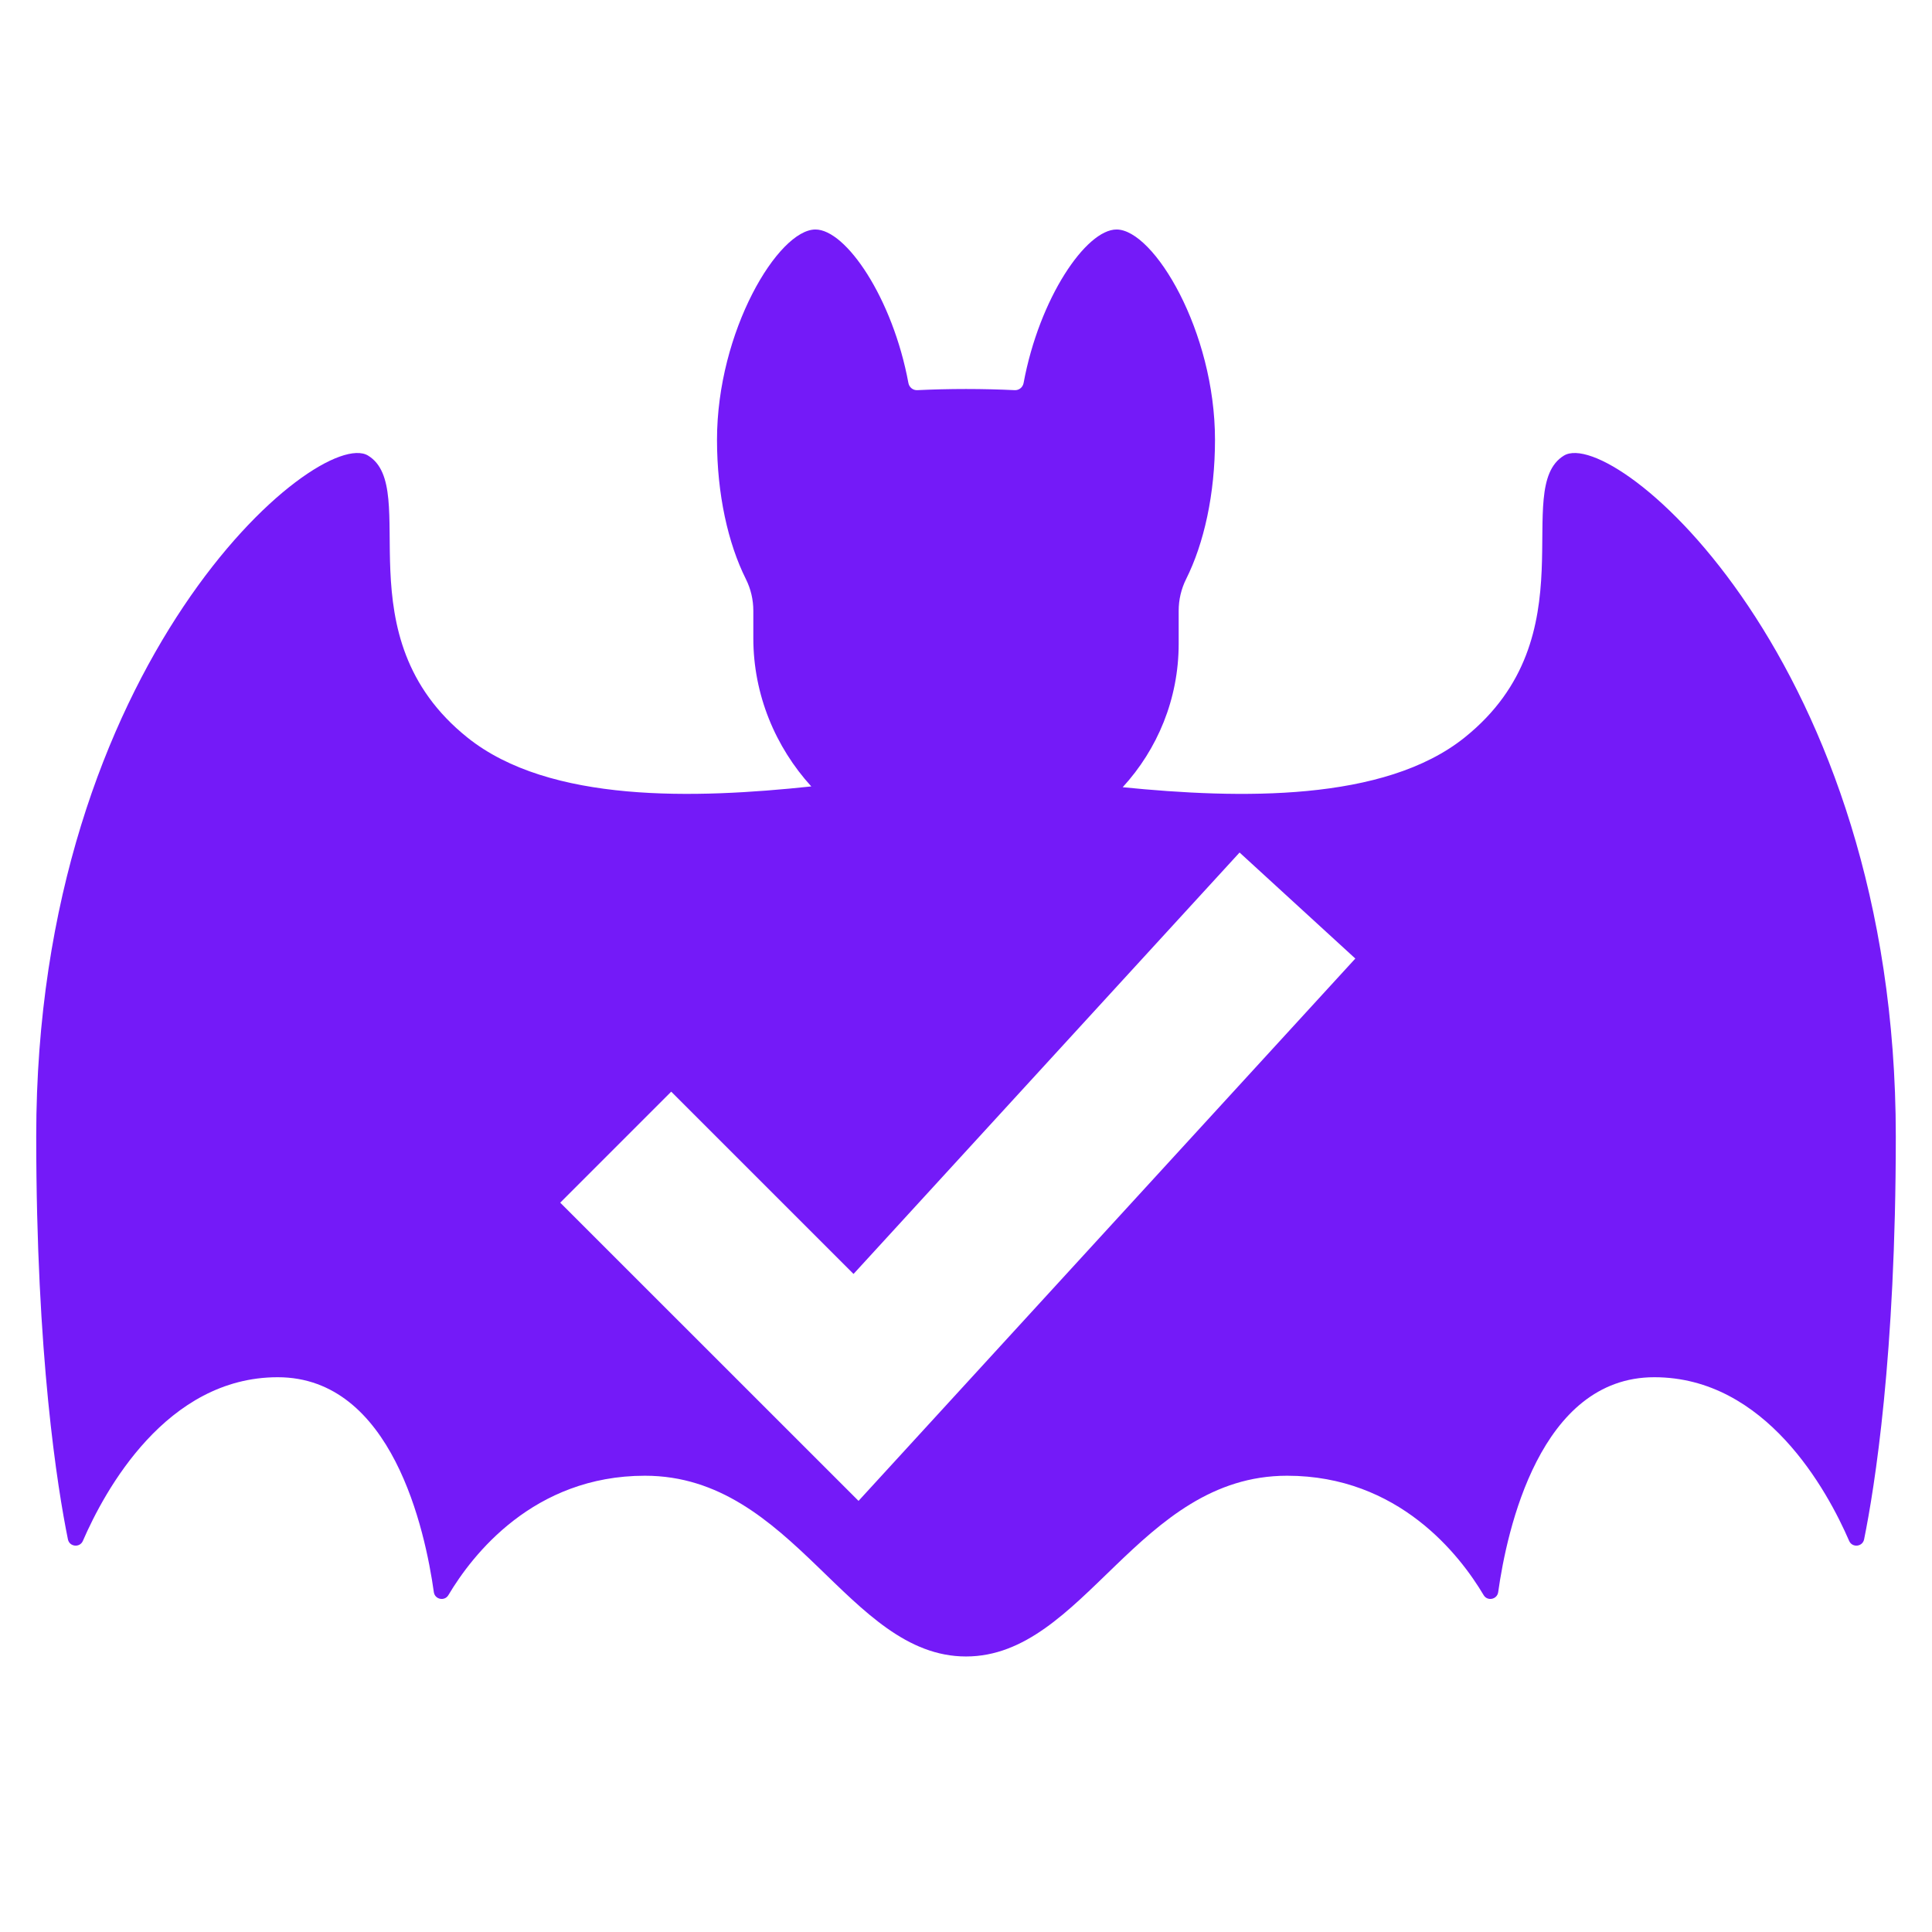 <svg width="128" height="128" viewBox="0 0 160 160">
    <path
        d="m129.516,37.731c-4.417,2.702,2.242,14.957-8.222,23.346-6.677,5.353-18.659,5.083-28.317,4.117,2.871-3.134,4.636-7.297,4.636-11.882v-2.734c0-.913.21-1.809.618-2.625,1.476-2.95,2.39-7.024,2.39-11.528,0-9.006-5.077-17.419-8.153-17.419-2.528,0-6.397,5.687-7.698,12.711-.066.357-.373.611-.736.594-1.296-.061-2.643-.096-4.034-.096s-2.738.035-4.034.096c-.362.017-.67-.237-.736-.594-1.301-7.024-5.17-12.711-7.698-12.711-3.077,0-8.153,8.414-8.153,17.419,0,4.503.914,8.577,2.39,11.528.409.817.618,1.712.618,2.625v2.272c0,4.684,1.833,9.02,4.8,12.278-9.565,1.017-21.657,1.42-28.481-4.051-10.465-8.389-3.805-20.644-8.222-23.346-4.113-2.516-27.484,17.032-27.484,56.372,0,18.191,1.758,29.104,2.625,33.379.126.623.985.713,1.238.129,1.809-4.171,6.905-13.555,16.138-13.555,9.478,0,12.211,12.685,12.928,17.8.085.606.891.772,1.204.246,1.966-3.309,7.037-9.888,16.277-9.888,12.344,0,16.817,14.968,26.591,14.968s14.247-14.968,26.591-14.968c9.24,0,14.311,6.579,16.277,9.888.313.526,1.119.36,1.204-.246.717-5.115,3.45-17.8,12.928-17.8,9.232,0,14.328,9.383,16.138,13.555.253.584,1.111.494,1.238-.129.867-4.276,2.625-15.188,2.625-33.379,0-39.339-23.371-58.888-27.484-56.372Zm-58.416,86.566l-24.704-24.697,9.191-9.193,15.099,15.096,31.97-34.901,9.586,8.781-41.143,44.915Z"
        style="fill: #741af8;"
    ></path>
</svg>
